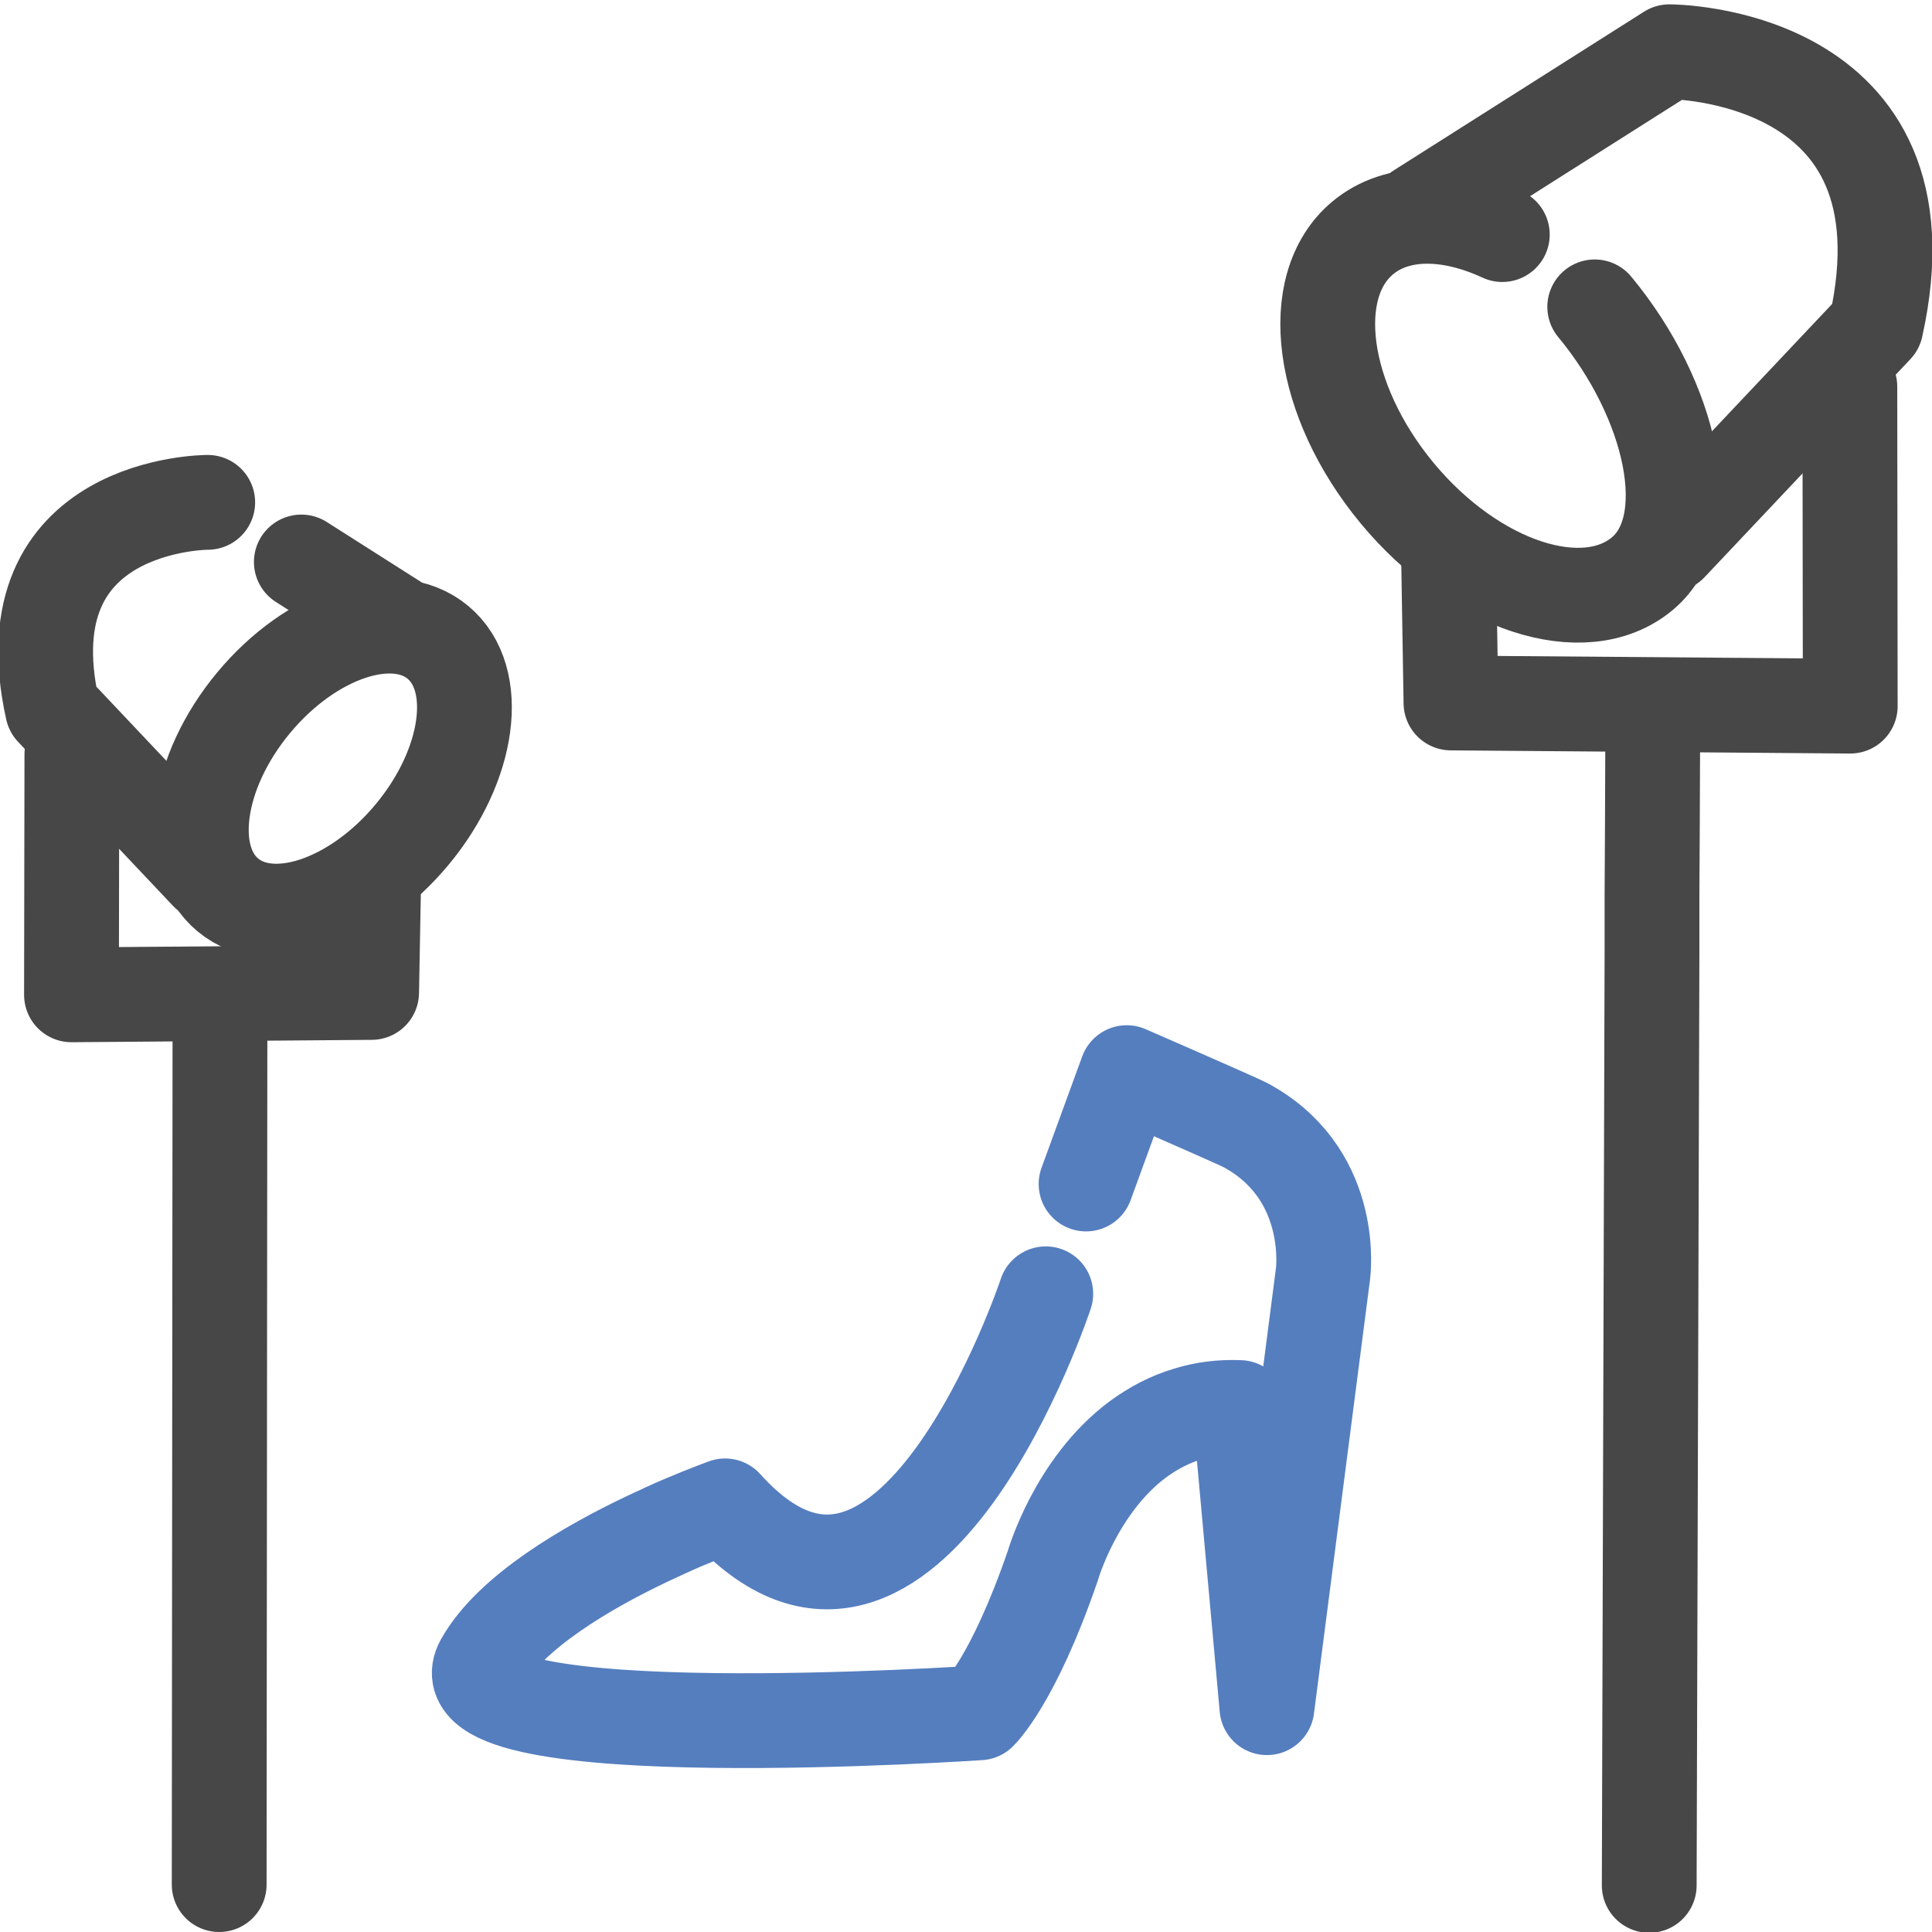 <?xml version="1.0" encoding="utf-8"?>
<!-- Generator: Adobe Illustrator 27.3.1, SVG Export Plug-In . SVG Version: 6.00 Build 0)  -->
<svg version="1.1" id="Layer_1" xmlns="http://www.w3.org/2000/svg" xmlns:xlink="http://www.w3.org/1999/xlink" x="0px" y="0px"
	 viewBox="0 0 489.2 489.2" style="enable-background:new 0 0 489.2 489.2;" xml:space="preserve">
<style type="text/css">
	.st0{fill:#FFFFFF;}
	.st1{fill:none;stroke:#474748;stroke-width:12;stroke-linecap:round;stroke-linejoin:round;}
	.st2{fill:none;stroke:#474748;stroke-width:24;stroke-linecap:round;stroke-linejoin:round;}
	.st3{fill:none;stroke:#6597E0;stroke-width:24;stroke-linecap:round;stroke-linejoin:round;}
	.st4{fill:none;stroke:#474748;stroke-width:24;stroke-linecap:round;stroke-linejoin:round;stroke-miterlimit:10;}
	.st5{fill:none;stroke:#557EBF;stroke-width:24;stroke-linecap:round;stroke-linejoin:round;stroke-miterlimit:10;}
	.st6{fill:none;stroke:#6596DF;stroke-width:24;stroke-linecap:round;stroke-linejoin:round;stroke-miterlimit:10;}
</style>
<rect x="-35.2" y="-39.9" class="st0" width="571.4" height="556.1"/>
<path class="st1" d="M435,341.6"/>
<g id="Layer_2_00000178181519977082560720000014446928669038681483_">
	<g id="Layer_22">
		<g id="realstate">
			<path class="st2" d="M295.3,409.3"/>
			<path class="st2" d="M15.8,142.5"/>
			<path class="st2" d="M406.2,146.6"/>
			<path class="st2" d="M22.1,150.1"/>
			<path class="st2" d="M244.9,52.1"/>
			<path class="st3" d="M159.5,405.5"/>
		</g>
	</g>
</g>
<path class="st4" d="M359.3,53.3l63.4-40.2c0,0,67.8-0.1,52.3,69.6l-52.1,55.2"/>
<path class="st4" d="M403.8,77.7c19.5,23.5,26.8,55.3,12,67.6c-14.7,12.2-42.5,3.1-62-20.4s-23.4-52.5-8.7-64.7
	c8.7-7.2,21.9-7,35.3-0.8"/>
<polyline class="st4" points="418.5,181.8 418.4,208.5 418.3,226.6 418.3,241.4 417.6,477.4 "/>
<polyline class="st4" points="468.4,97.9 468.5,178.8 367.4,178 366.8,141.5 "/>
<path class="st4" d="M52.6,127.2c0,0-51-0.1-39.3,52.4l39.2,41.5"/>
<line class="st4" x1="100.2" y1="157.5" x2="76.3" y2="142.3"/>
<ellipse transform="matrix(0.639 -0.769 0.769 0.639 -119.303 135.038)" class="st4" cx="84.3" cy="194.7" rx="41.6" ry="26.1"/>
<line class="st4" x1="55.7" y1="254.1" x2="55.5" y2="477.2"/>
<polyline class="st4" points="18.2,191 18.1,251.9 94.1,251.3 94.6,223.8 "/>
<path class="st5" d="M264.8,327.6c0,0-34.9,105.2-81.2,53.7c0,0-4.4,1.6-10.8,4.3c-2.6,1.1-5.6,2.5-8.8,4
	c-15.2,7.2-34.8,18.6-41.9,31.4C110,443.1,248,433.7,248,433.7s8.5-7.9,18.6-37.3c0,0,5.8-20.3,21.6-32c3.7-2.7,7.9-5,12.7-6.4
	c3.9-1.2,8.2-1.8,13-1.6l6.9,76L335,322.5c0,0,3.3-24.1-18.2-36.8c-1-0.6-2-1.1-3.1-1.6l-6.5-2.9l-10-4.4l-11.9-5.2L275,299.8"/>
<path class="st4" d="M468.9,123.1"/>
<path class="st6" d="M287.1,366.4"/>
</svg>
